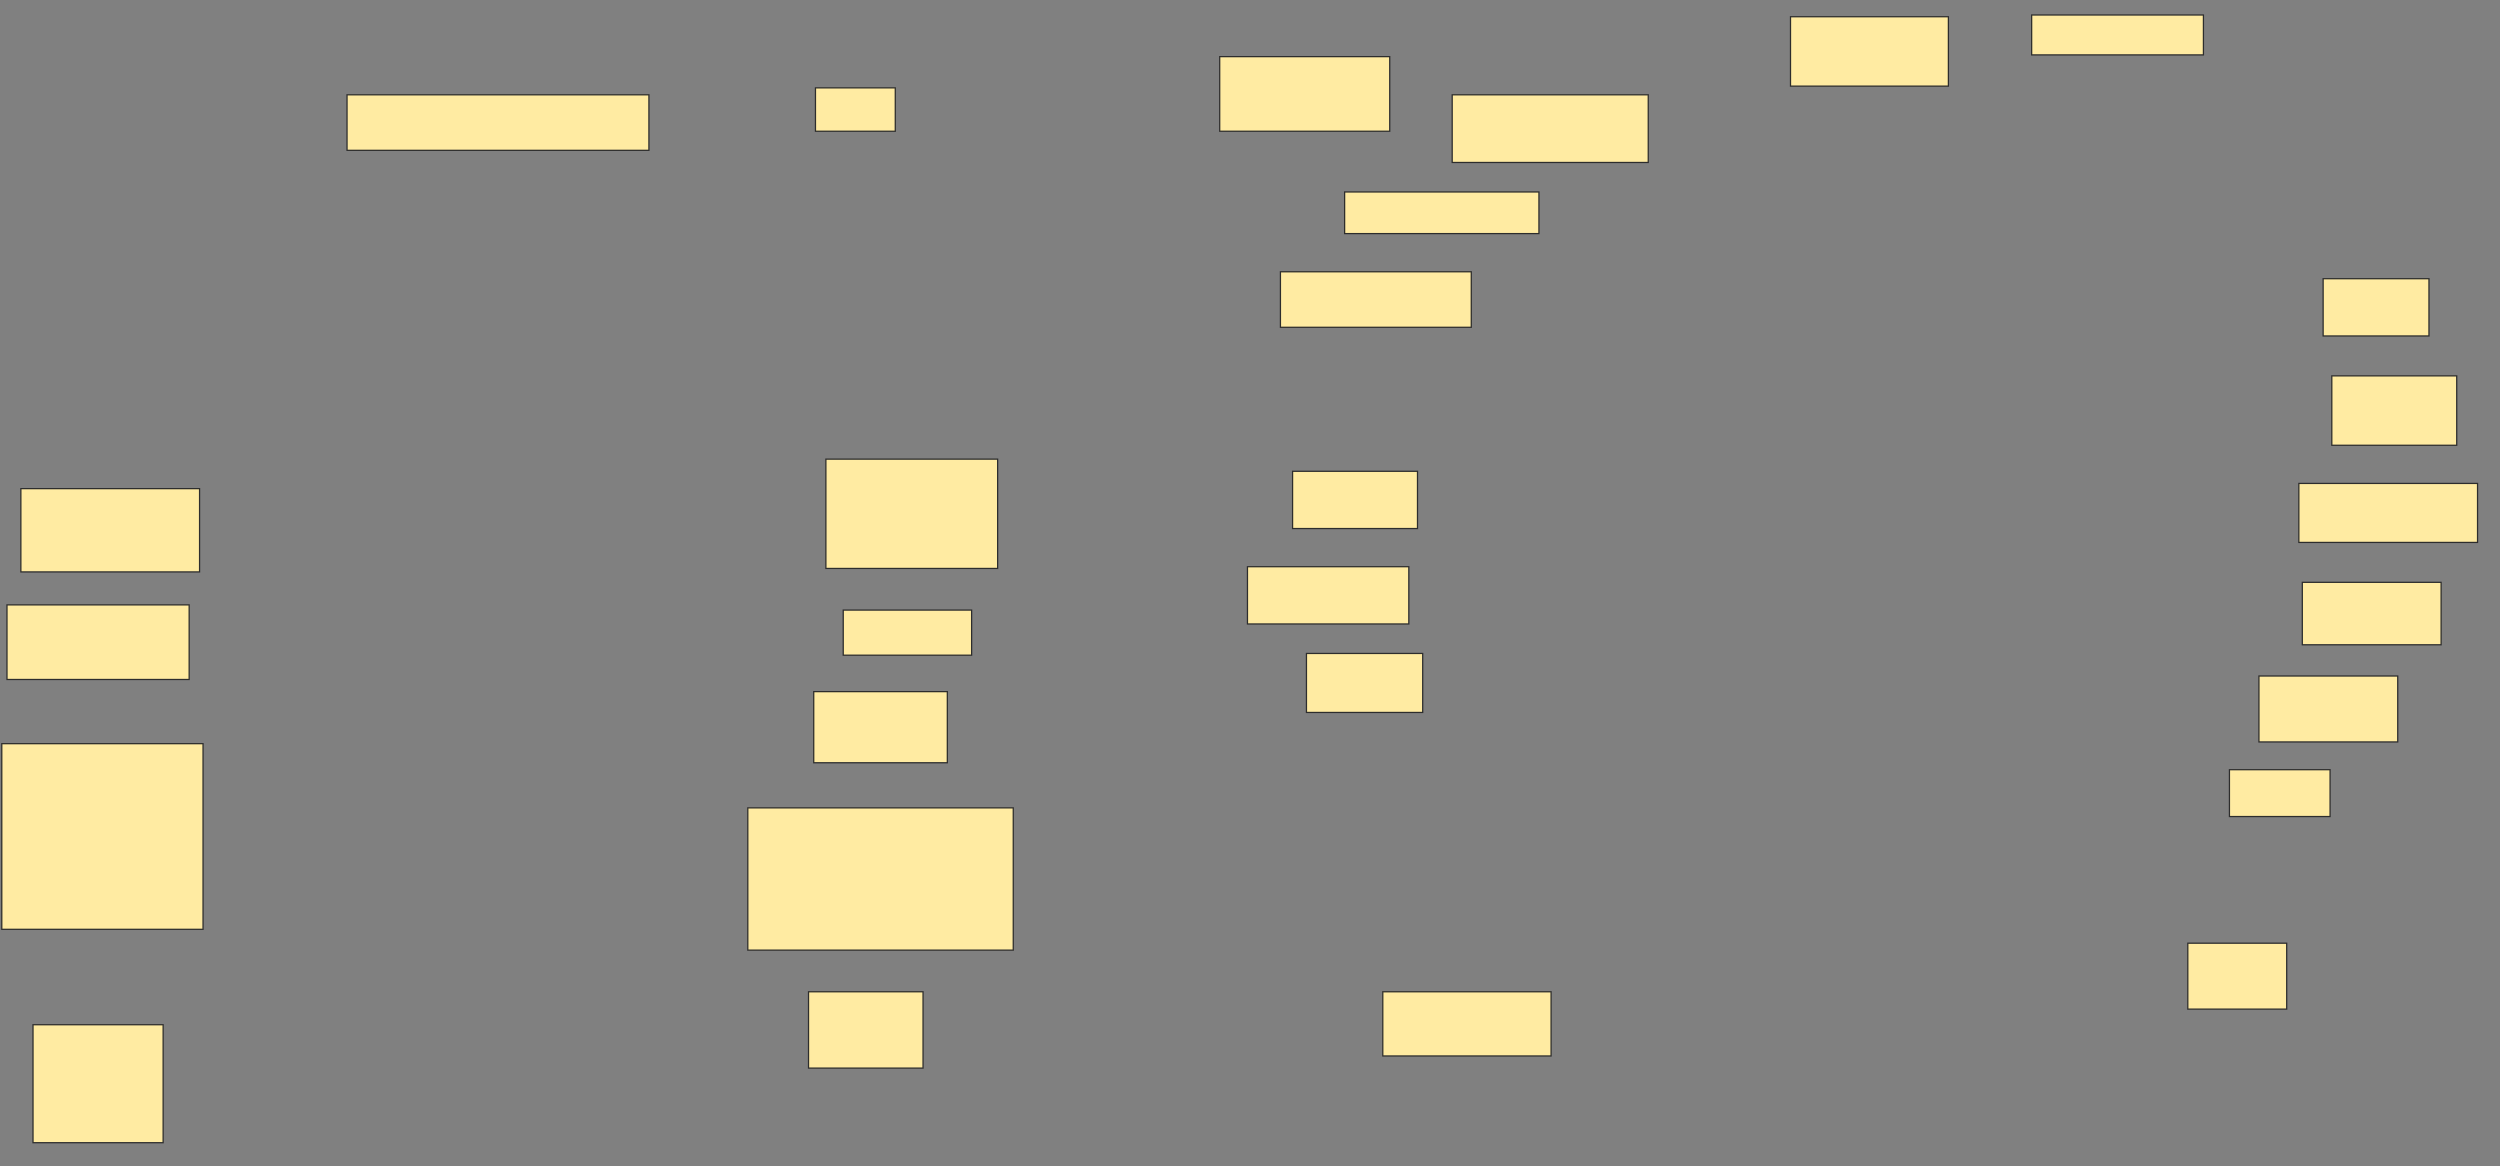 <svg xmlns="http://www.w3.org/2000/svg" width="1961" height="915">
 <rect width="100%" height="100%" fill="#808080" stroke="none"/>
 <!-- Created with Image Occlusion Enhanced -->
 <g>
  <title>Labels</title>
 </g>
 <g>
  <title>Masks</title>
  <rect id="64d4b144a156432c8f64a0e4f8fb0bc5-ao-1" height="58.518" width="133.367" y="44.425" x="956.742" stroke="#2D2D2D" fill="#FFEBA2"/>
  <rect id="64d4b144a156432c8f64a0e4f8fb0bc5-ao-2" height="53.075" width="153.78" y="74.365" x="1139.101" stroke="#2D2D2D" fill="#FFEBA2"/>
  <rect id="64d4b144a156432c8f64a0e4f8fb0bc5-ao-3" height="32.661" width="152.419" y="150.575" x="1054.726" stroke="#2D2D2D" fill="#FFEBA2"/>
  <rect id="64d4b144a156432c8f64a0e4f8fb0bc5-ao-4" height="43.548" width="149.698" y="213.175" x="1004.373" stroke="#2D2D2D" fill="#FFEBA2"/>
  <rect id="64d4b144a156432c8f64a0e4f8fb0bc5-ao-5" height="54.435" width="123.841" y="13.125" x="1404.474" stroke="#2D2D2D" fill="#FFEBA2"/>
  <rect id="64d4b144a156432c8f64a0e4f8fb0bc5-ao-6" height="31.3" width="134.728" y="11.764" x="1593.637" stroke="#2D2D2D" fill="#FFEBA2"/>
  <rect id="64d4b144a156432c8f64a0e4f8fb0bc5-ao-7" height="44.909" width="83.014" y="218.619" x="1822.266" stroke="#2D2D2D" fill="#FFEBA2"/>
  <rect id="64d4b144a156432c8f64a0e4f8fb0bc5-ao-8" height="54.435" width="97.984" y="294.829" x="1829.071" stroke="#2D2D2D" fill="#FFEBA2"/>
  <rect id="64d4b144a156432c8f64a0e4f8fb0bc5-ao-9" height="46.27" width="140.171" y="379.204" x="1803.214" stroke="#2D2D2D" fill="#FFEBA2"/>
  <rect id="64d4b144a156432c8f64a0e4f8fb0bc5-ao-10" height="48.992" width="108.871" y="456.774" x="1805.936" stroke="#2D2D2D" fill="#FFEBA2"/>
  <rect id="64d4b144a156432c8f64a0e4f8fb0bc5-ao-11" height="51.714" width="108.871" y="530.262" x="1771.913" stroke="#2D2D2D" fill="#FFEBA2"/>
  <rect id="64d4b144a156432c8f64a0e4f8fb0bc5-ao-12" height="36.744" width="78.931" y="603.75" x="1748.778" stroke="#2D2D2D" fill="#FFEBA2"/>
  <rect id="64d4b144a156432c8f64a0e4f8fb0bc5-ao-13" height="51.714" width="77.571" y="739.839" x="1716.117" stroke="#2D2D2D" fill="#FFEBA2"/>
  <rect id="64d4b144a156432c8f64a0e4f8fb0bc5-ao-14" height="50.353" width="132.006" y="777.944" x="1084.665" stroke="#2D2D2D" fill="#FFEBA2"/>
  
  <rect id="64d4b144a156432c8f64a0e4f8fb0bc5-ao-16" height="46.27" width="91.179" y="512.571" x="1024.786" stroke="#2D2D2D" fill="#FFEBA2"/>
  <rect id="64d4b144a156432c8f64a0e4f8fb0bc5-ao-17" height="44.909" width="126.562" y="444.526" x="978.516" stroke="#2D2D2D" fill="#FFEBA2"/>
  <rect id="64d4b144a156432c8f64a0e4f8fb0bc5-ao-18" height="44.909" width="97.984" y="369.677" x="1013.899" stroke="#2D2D2D" fill="#FFEBA2"/>
  <rect id="64d4b144a156432c8f64a0e4f8fb0bc5-ao-19" height="34.022" width="62.601" y="68.921" x="639.655" stroke="#2D2D2D" fill="#FFEBA2"/>
  <rect id="64d4b144a156432c8f64a0e4f8fb0bc5-ao-20" height="43.548" width="236.794" y="74.365" x="272.216" stroke="#2D2D2D" fill="#FFEBA2"/>
  <rect id="64d4b144a156432c8f64a0e4f8fb0bc5-ao-21" height="85.736" width="134.728" y="360.151" x="647.821" stroke="#2D2D2D" fill="#FFEBA2"/>
  <rect id="64d4b144a156432c8f64a0e4f8fb0bc5-ao-22" height="35.383" width="100.706" y="478.548" x="661.43" stroke="#2D2D2D" fill="#FFEBA2"/>
  <rect id="64d4b144a156432c8f64a0e4f8fb0bc5-ao-23" height="55.796" width="104.788" y="542.51" x="638.294" stroke="#2D2D2D" fill="#FFEBA2"/>
  <rect id="64d4b144a156432c8f64a0e4f8fb0bc5-ao-24" height="111.593" width="208.216" y="633.69" x="586.581" stroke="#2D2D2D" fill="#FFEBA2"/>
  <rect id="64d4b144a156432c8f64a0e4f8fb0bc5-ao-25" height="92.54" width="102.067" y="803.8" x="25.895" stroke="#2D2D2D" fill="#FFEBA2"/>
  <rect id="64d4b144a156432c8f64a0e4f8fb0bc5-ao-26" height="145.615" width="157.863" y="583.337" x="1.399" stroke="#2D2D2D" fill="#FFEBA2"/>
  <rect id="64d4b144a156432c8f64a0e4f8fb0bc5-ao-27" height="58.518" width="142.893" y="474.466" x="5.482" stroke="#2D2D2D" fill="#FFEBA2"/>
  <rect id="64d4b144a156432c8f64a0e4f8fb0bc5-ao-28" height="65.323" width="140.171" y="383.286" x="16.369" stroke="#2D2D2D" fill="#FFEBA2"/>
  <rect id="64d4b144a156432c8f64a0e4f8fb0bc5-ao-29" height="59.879" width="89.819" y="777.944" x="634.212" stroke="#2D2D2D" fill="#FFEBA2"/>
 </g>
</svg>